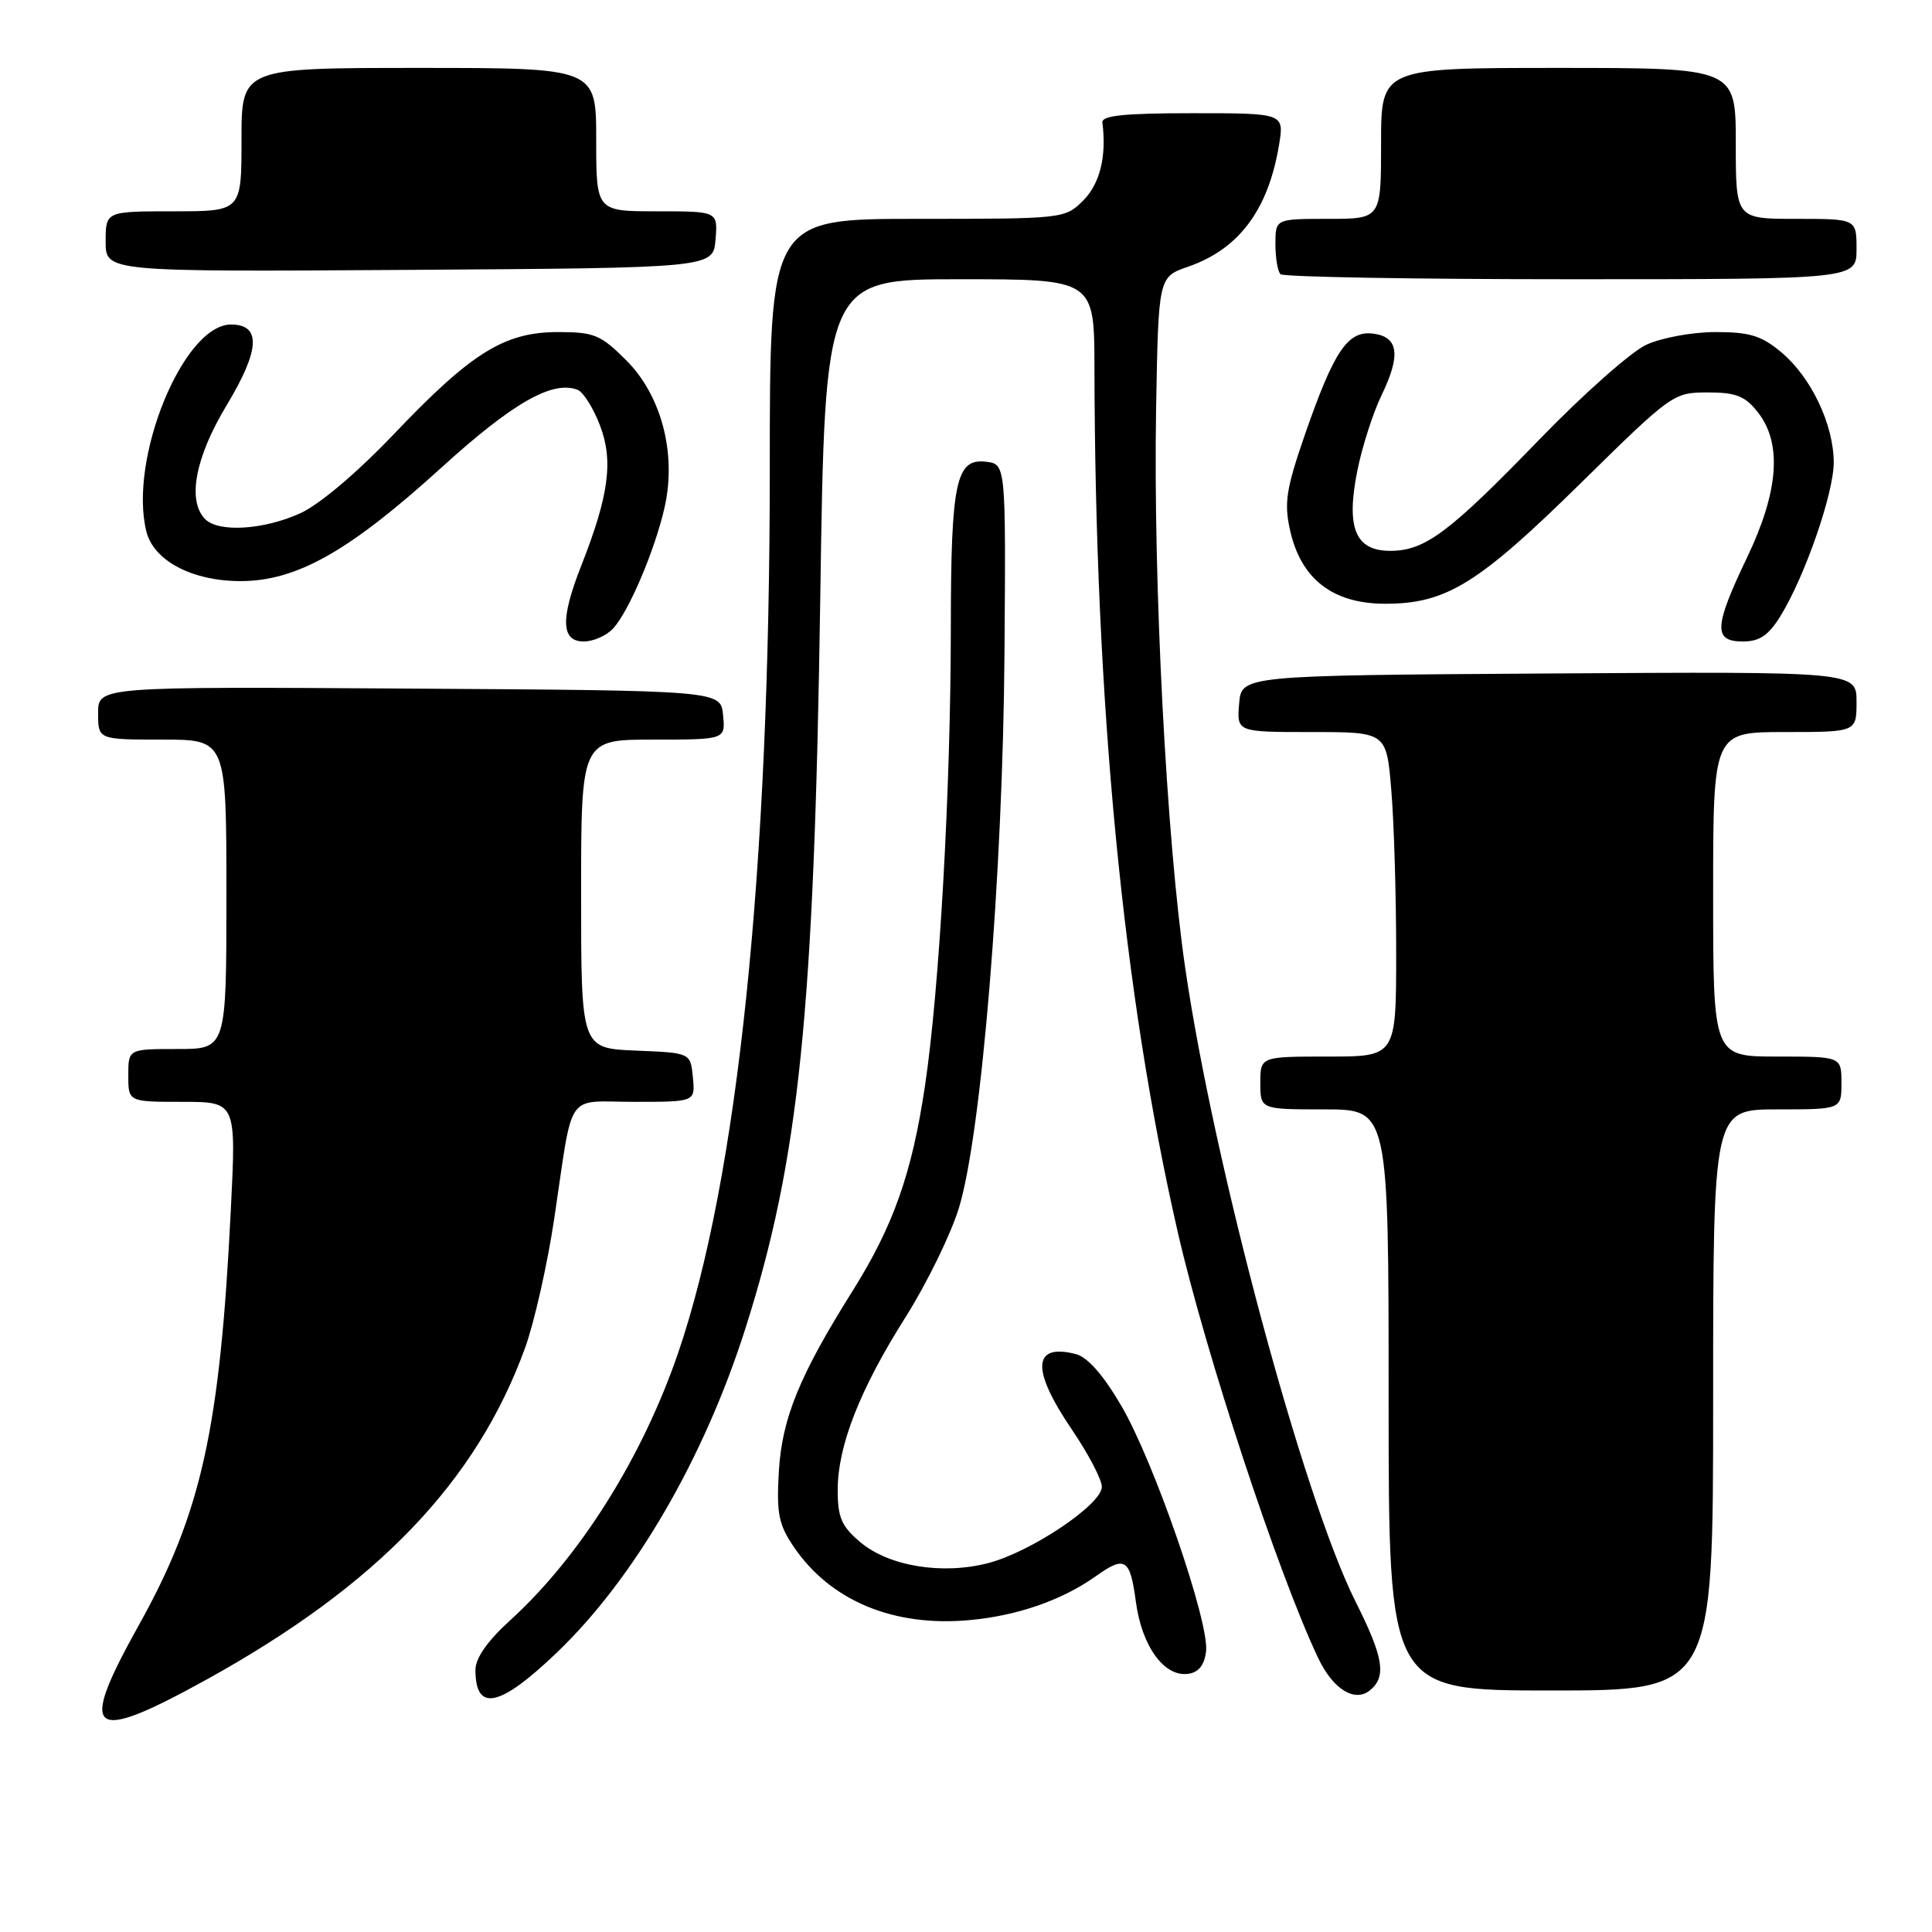 <?xml version="1.0" encoding="UTF-8" standalone="no"?>
<!DOCTYPE svg PUBLIC "-//W3C//DTD SVG 1.1//EN" "http://www.w3.org/Graphics/SVG/1.1/DTD/svg11.dtd" >
<svg xmlns="http://www.w3.org/2000/svg" xmlns:xlink="http://www.w3.org/1999/xlink" version="1.1" viewBox="0 0 256 256">
 <g >
 <path fill="currentColor"
d=" M 27.37 222.55 C 49.99 210.05 63.12 196.37 69.58 178.59 C 70.80 175.21 72.54 167.50 73.44 161.47 C 76.02 144.21 74.79 146.00 84.08 146.00 C 92.13 146.00 92.13 146.00 91.81 142.75 C 91.50 139.50 91.50 139.50 84.25 139.21 C 77.00 138.91 77.00 138.91 77.00 118.46 C 77.00 98.00 77.00 98.00 86.56 98.00 C 96.13 98.00 96.13 98.00 95.81 94.75 C 95.50 91.50 95.50 91.50 54.25 91.24 C 13.00 90.98 13.00 90.98 13.00 94.49 C 13.00 98.00 13.00 98.00 21.50 98.00 C 30.00 98.00 30.00 98.00 30.00 118.50 C 30.00 139.00 30.00 139.00 23.50 139.00 C 17.00 139.00 17.00 139.00 17.00 142.50 C 17.00 146.00 17.00 146.00 24.15 146.00 C 31.30 146.00 31.30 146.00 30.59 160.21 C 29.15 189.38 26.70 200.45 18.38 215.37 C 10.27 229.91 11.81 231.14 27.37 222.55 Z  M 73.77 218.99 C 84.03 209.18 93.29 193.27 98.78 176.00 C 105.90 153.58 107.87 134.34 108.69 79.25 C 109.31 37.00 109.31 37.00 127.16 37.00 C 145.00 37.00 145.00 37.00 145.02 48.75 C 145.10 93.25 148.79 131.51 156.05 163.22 C 159.77 179.43 169.34 208.48 174.66 219.69 C 176.63 223.85 179.53 225.64 181.56 223.95 C 183.74 222.14 183.32 219.59 179.62 212.23 C 172.70 198.44 160.84 154.33 157.04 128.21 C 154.55 111.16 152.79 77.08 153.19 54.10 C 153.50 36.70 153.50 36.70 157.43 35.34 C 164.16 33.01 168.04 27.82 169.47 19.25 C 170.18 15.00 170.18 15.00 158.04 15.00 C 148.92 15.00 145.95 15.31 146.07 16.25 C 146.65 20.68 145.75 24.34 143.55 26.55 C 141.11 28.98 140.96 29.00 121.55 29.00 C 102.00 29.00 102.00 29.00 102.00 62.27 C 102.00 115.33 97.76 156.16 89.86 179.26 C 85.12 193.11 76.84 206.29 67.60 214.70 C 64.58 217.44 63.00 219.71 63.00 221.27 C 63.00 226.91 66.20 226.24 73.77 218.99 Z  M 227.00 185.50 C 227.00 147.00 227.00 147.00 235.50 147.00 C 244.00 147.00 244.00 147.00 244.00 143.50 C 244.00 140.00 244.00 140.00 235.50 140.00 C 227.00 140.00 227.00 140.00 227.00 118.50 C 227.00 97.00 227.00 97.00 236.50 97.00 C 246.00 97.00 246.00 97.00 246.00 92.99 C 246.00 88.98 246.00 88.98 205.25 89.24 C 164.50 89.50 164.50 89.50 164.19 93.25 C 163.88 97.00 163.88 97.00 173.79 97.00 C 183.71 97.00 183.71 97.00 184.35 104.65 C 184.71 108.86 185.00 118.53 185.00 126.15 C 185.00 140.00 185.00 140.00 176.00 140.00 C 167.00 140.00 167.00 140.00 167.00 143.50 C 167.00 147.00 167.00 147.00 175.50 147.00 C 184.00 147.00 184.00 147.00 184.00 185.50 C 184.00 224.00 184.00 224.00 205.50 224.00 C 227.00 224.00 227.00 224.00 227.00 185.50 Z  M 159.81 218.80 C 160.26 214.94 152.90 193.64 148.57 186.26 C 146.16 182.14 144.10 179.81 142.51 179.41 C 136.81 177.98 136.63 181.47 142.00 189.38 C 144.20 192.62 146.00 196.05 146.00 197.01 C 146.00 199.34 136.66 205.62 130.97 207.11 C 124.90 208.70 117.80 207.55 114.00 204.35 C 111.51 202.25 111.00 201.08 111.00 197.45 C 111.00 191.57 113.93 184.11 120.02 174.48 C 122.79 170.09 125.95 163.63 127.04 160.13 C 130.05 150.41 132.89 115.86 133.10 86.50 C 133.28 61.50 133.28 61.50 130.64 61.18 C 126.66 60.71 126.00 63.86 125.99 83.32 C 125.97 104.70 124.48 131.11 122.56 143.91 C 120.83 155.52 118.37 162.45 112.95 171.09 C 105.92 182.29 103.61 187.95 103.20 195.00 C 102.88 200.55 103.17 202.01 105.19 204.98 C 110.04 212.12 118.42 215.61 128.50 214.67 C 134.82 214.09 140.72 212.03 145.15 208.89 C 149.10 206.08 149.74 206.49 150.51 212.25 C 151.30 218.16 154.28 222.25 157.46 221.79 C 158.84 221.59 159.60 220.62 159.81 218.80 Z  M 81.27 83.25 C 83.37 80.93 86.81 72.80 88.07 67.19 C 89.66 60.10 87.65 52.42 83.00 47.76 C 79.60 44.36 78.73 44.00 73.96 44.00 C 66.86 44.00 62.51 46.69 52.27 57.44 C 47.35 62.61 42.33 66.86 39.77 68.02 C 34.93 70.21 28.98 70.58 27.20 68.80 C 24.77 66.37 25.86 60.60 30.06 53.65 C 34.46 46.35 34.63 43.00 30.61 43.00 C 24.29 43.00 16.99 60.86 19.40 70.44 C 20.37 74.31 25.47 76.99 31.86 77.00 C 39.30 77.00 46.26 73.07 58.49 61.96 C 67.93 53.38 73.20 50.37 76.53 51.65 C 77.28 51.94 78.62 54.06 79.50 56.37 C 81.30 61.06 80.68 65.67 77.01 74.98 C 74.24 82.01 74.34 85.00 77.35 85.00 C 78.63 85.00 80.40 84.21 81.27 83.25 Z  M 235.91 81.65 C 239.17 76.36 243.00 65.31 242.98 61.23 C 242.95 56.22 239.99 50.01 236.07 46.71 C 233.42 44.48 231.87 44.00 227.32 44.00 C 224.27 44.00 220.17 44.75 218.15 45.68 C 216.14 46.60 209.78 52.24 204.00 58.21 C 192.01 70.60 188.82 72.98 184.23 72.99 C 179.58 73.00 178.33 69.95 179.86 62.34 C 180.49 59.19 181.94 54.68 183.08 52.33 C 185.66 47.01 185.30 44.60 181.89 44.20 C 178.56 43.81 176.75 46.52 172.90 57.61 C 170.42 64.79 170.13 66.63 170.94 70.26 C 172.39 76.75 176.61 80.00 183.56 80.00 C 191.64 80.00 195.88 77.38 209.59 63.89 C 221.49 52.19 221.75 52.00 226.27 52.00 C 230.03 52.00 231.23 52.47 232.93 54.63 C 236.16 58.75 235.69 65.11 231.50 73.86 C 227.11 83.03 227.00 85.00 230.92 85.00 C 233.15 85.00 234.32 84.21 235.91 81.65 Z  M 246.00 33.00 C 246.00 29.00 246.00 29.00 238.00 29.00 C 230.00 29.00 230.00 29.00 230.00 19.00 C 230.00 9.00 230.00 9.00 206.50 9.00 C 183.00 9.00 183.00 9.00 183.00 19.00 C 183.00 29.00 183.00 29.00 176.00 29.00 C 169.00 29.00 169.00 29.00 169.00 32.33 C 169.00 34.17 169.30 35.97 169.67 36.33 C 170.03 36.70 187.36 37.00 208.17 37.00 C 246.00 37.00 246.00 37.00 246.00 33.00 Z  M 94.81 31.75 C 95.12 28.00 95.12 28.00 87.06 28.00 C 79.00 28.00 79.00 28.00 79.00 18.50 C 79.00 9.00 79.00 9.00 55.50 9.00 C 32.00 9.00 32.00 9.00 32.00 18.50 C 32.00 28.00 32.00 28.00 23.00 28.00 C 14.00 28.00 14.00 28.00 14.00 32.01 C 14.00 36.02 14.00 36.02 54.25 35.76 C 94.50 35.50 94.50 35.50 94.81 31.75 Z "/>
</g>
</svg>